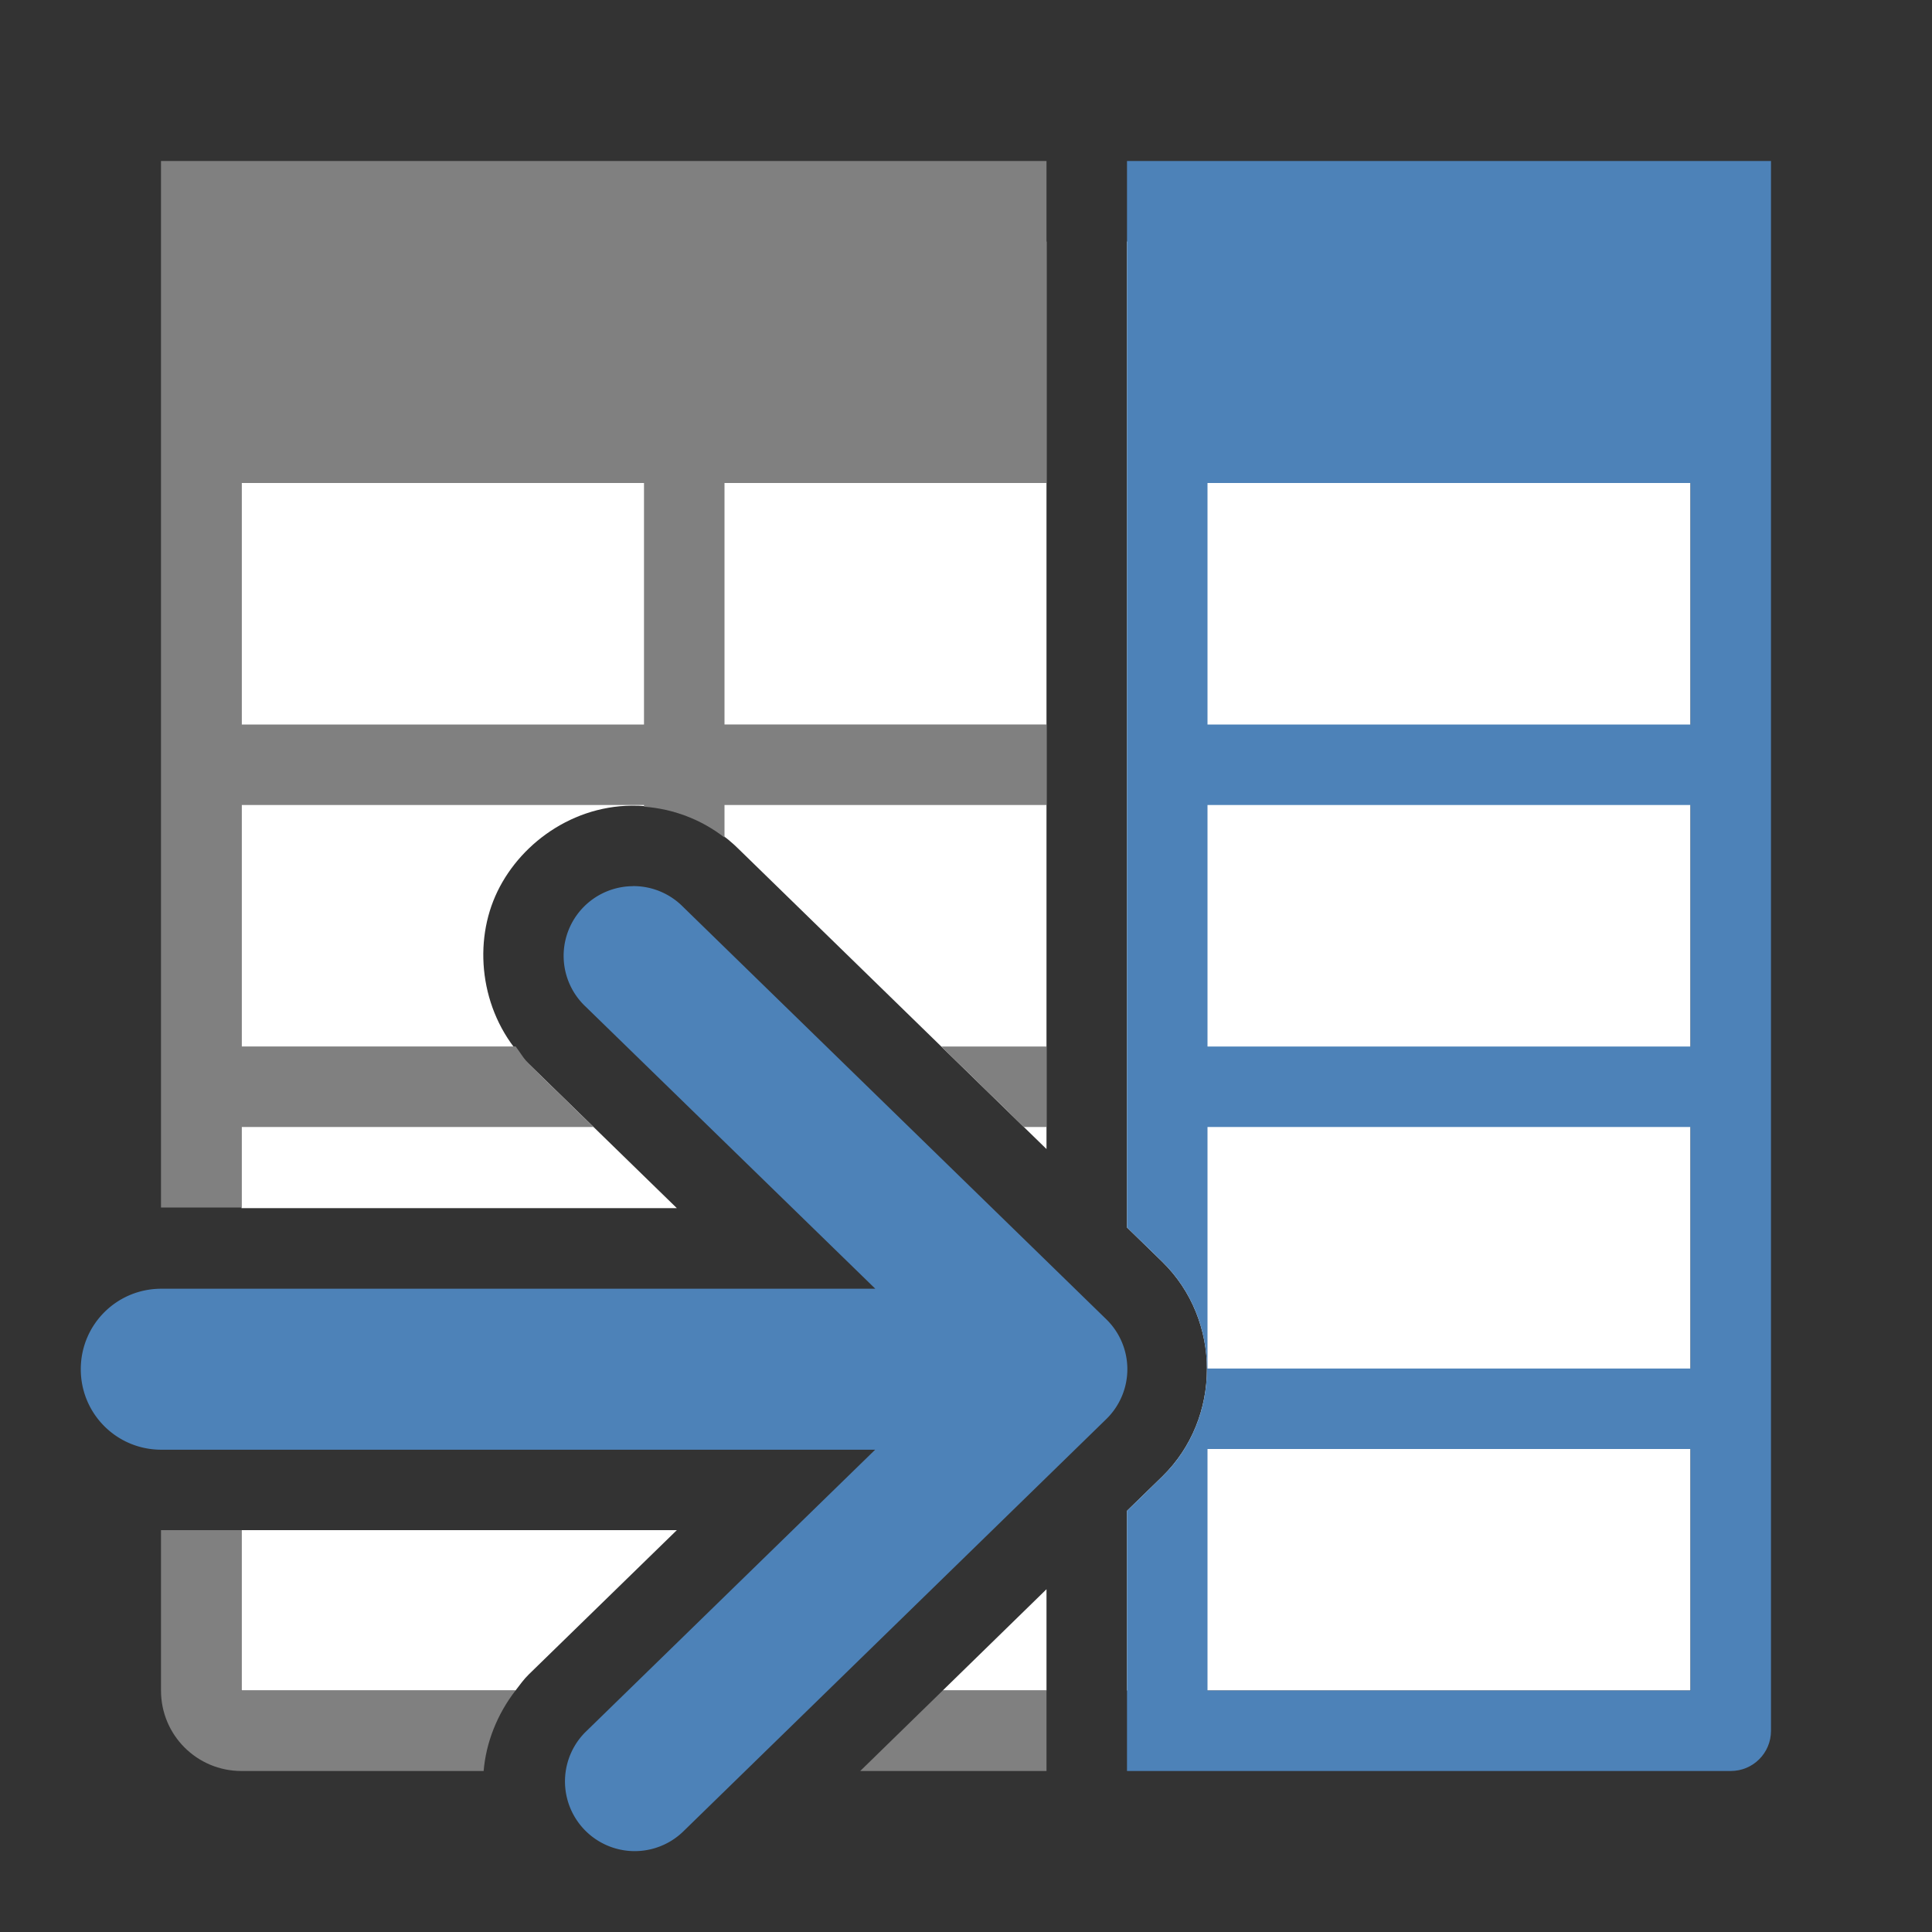<svg viewBox="0 0 24 24" xmlns="http://www.w3.org/2000/svg"><rect x="0" y="0" width="24" height="24" fill="#333333" stroke="none"/><path d="m3 3v3 9 .008h5.408l-1.826-1.779c-.577-.546-.709-1.388-.455-2.035.254-.647.924-1.177 1.719-1.186.503-.005.987.193 1.342.551l3.812 3.715v-8.273-3zm11 0v12.248l.436.424.002.002c.74.723.74 1.945 0 2.668l-.002.002-.436.424v2.232h7v-18zm-11 16.008v1.992h2 1.404c.053-.069.103-.14.166-.201l.002-.002 1.836-1.789zm10 .734-1.289 1.258h1.289z" fill="#fff"/><path d="m2 2v1 3 3 1 5h1v-1h2 2.373l-.791-.771c-.072-.068-.117-.152-.176-.229h-1.406-2v-3h5v.021c.366.027.711.159 1 .383v-.404h4v-1h-4v-3h4v-4h-5-5zm1 4h5v3h-5zm8.693 7 1.025 1h.281v-1zm-9.693 6.008v1.992c0 .554.446 1 1 1h2 1.008c.029-.351.167-.704.396-1h-1.404-2v-1.992zm9.711 1.992-1.025 1h2.314v-1z" fill="#808080"/><g fill="#4d82b8"><path d="m14 2v13.248l.436.424.002.002c.74.723.74 1.945 0 2.668l-.002.002-.436.424v2.232.5.5h.5.5 6.5c.277 0 .5-.223.5-.5v-.5-.5-18.5zm1 4h6v3h-6zm0 4h6v3h-6zm0 4h6v3h-6zm0 4h6v2.5.5h-6z"/><path d="m40.644.157a1.011 1.011 0 0 0 -.685 1.746l4.206 4.096h-10.362c-.647 0-1.168.521-1.168 1.168s.521 1.168 1.168 1.168h10.36l-4.203 4.096a1.012 1.012 0 0 0 1.413 1.449l6.145-5.99a1.011 1.011 0 0 0 0-1.447l-6.145-5.988a1.011 1.011 0 0 0 -.728-.299z" fill-rule="evenodd" transform="matrix(.856 0 0 .856 -26.932 10.874)"/></g></svg>